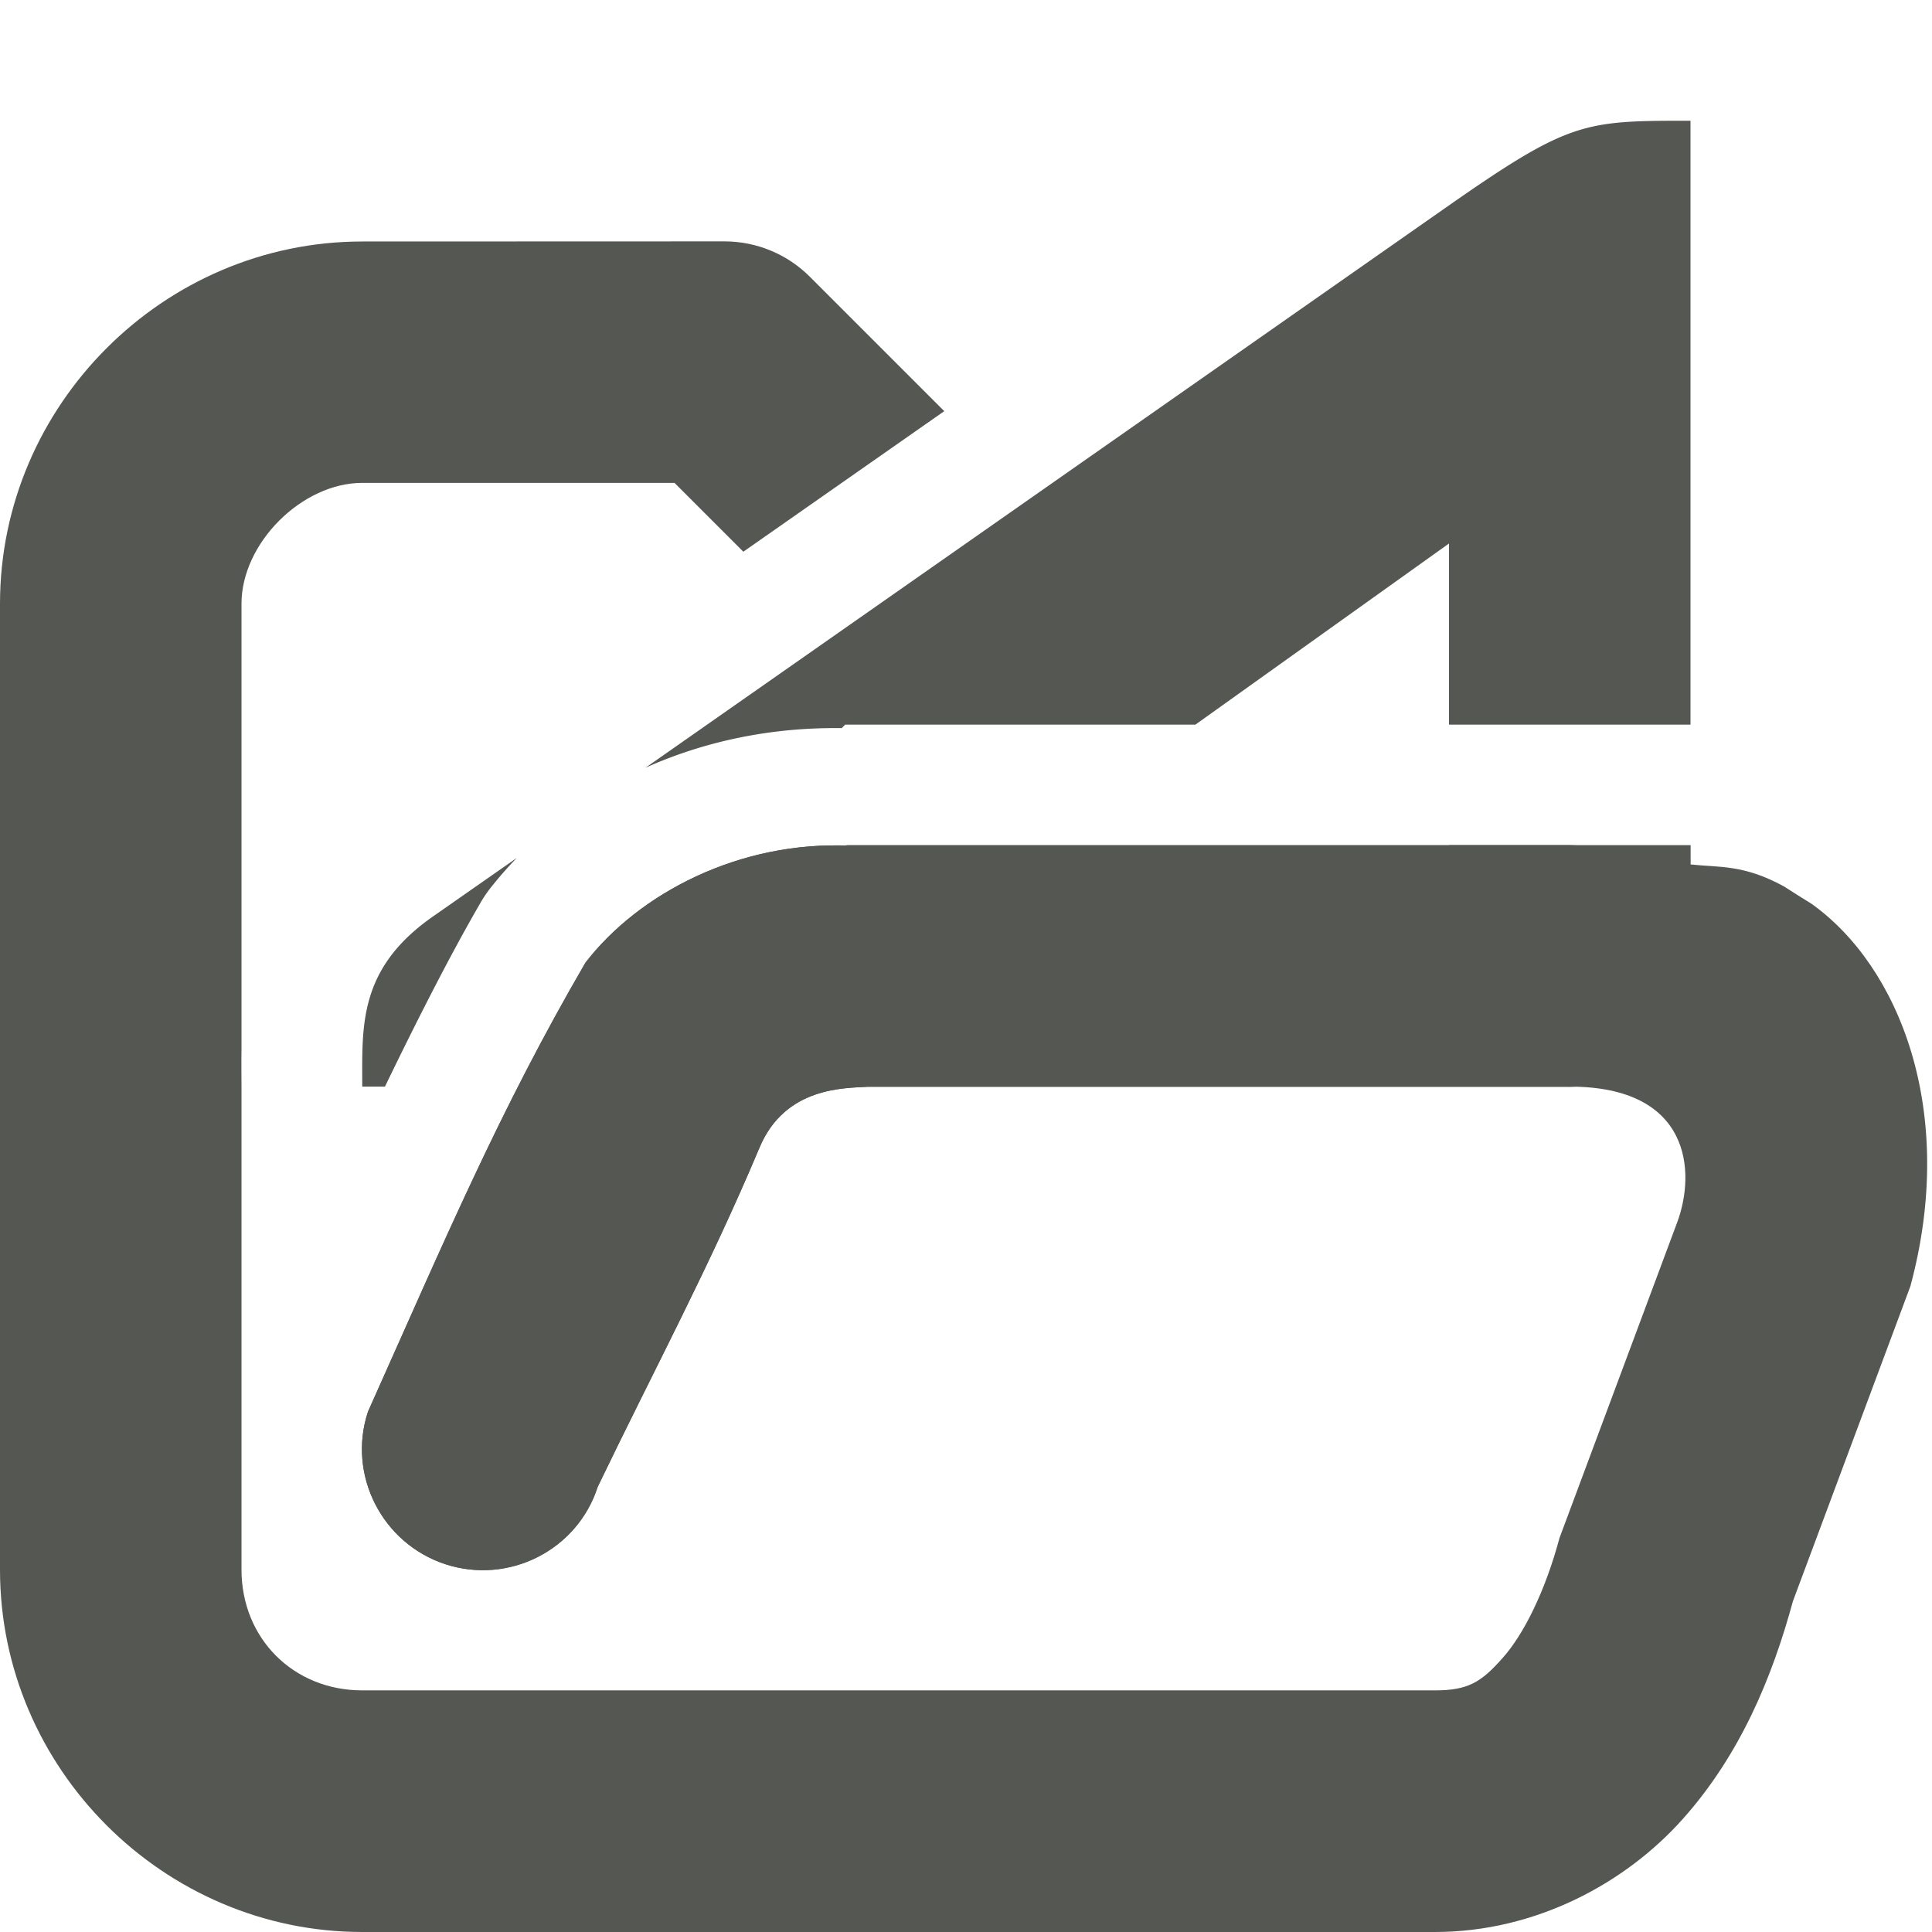 <svg viewBox="0 0 16 16" xmlns="http://www.w3.org/2000/svg"><g fill="#555753"><g transform="translate(0 1)"><path d="m3 1c-1.645 0-3 1.355-3 3v8c0 1.645 1.355 3 3 3h8.883c.832 0 1.578-.402 2.055-.938.473-.531.738-1.168.91-1.801l.973-2.609c.391-1.449-.094-2.652-.82-3.168-.079-.048-.153-.096-.227-.143-.336-.184-.537-.156-.773-.182v-.16h-1-1v1c0 .551.449 1 1 1 1 0 1.047.703.887 1.129l-.973 2.609c-.117.438-.297.801-.473.996-.176.199-.285.266-.559.266h-8.883c-.57 0-1-.43-1-1v-4c0-.085-.002-.191 0-.309v-3.691c0-.5.5-1 1-1h2.586l.57.57 1.664-1.164-1.113-1.113c-.187-.187-.441-.293-.707-.293z"/><path d="m7 6 .043.004c-.914-.043-1.75.391-2.195.969-.711 1.223-1.156 2.277-1.801 3.719-.172.523.117 1.09.641 1.262.527.172 1.094-.117 1.262-.641.488-1.012.922-1.816 1.34-2.809.211-.504.703-.492.898-.504h5.812c.551 0 1-.449 1-1s-.449-1-1-1zm0 0"/></g><path d="m14 1c-.885 0-.999-0-2.029.721l-6.625 4.637c.488-.219 1.04-.336 1.625-.328a1 1 0 0 1 .029-.029h2.9l2.1-1.5v1.5h1 1zm-9.723 6.107-.693.484c-.619.433-.584.908-.584 1.408h.188c.279-.577.553-1.113.795-1.529a1 1 0 0 1 .072-.107c.069-.089.144-.174.223-.256z"/><path d="m7 6 .043.004c-.914-.043-1.75.391-2.195.969-.711 1.223-1.156 2.277-1.801 3.719-.172.523.117 1.09.641 1.262.527.172 1.094-.117 1.262-.641.488-1.012.922-1.816 1.34-2.809.211-.504.703-.492.898-.504h5.812c.551 0 1-.449 1-1s-.449-1-1-1zm0 0" transform="translate(0 1)"/></g></svg>